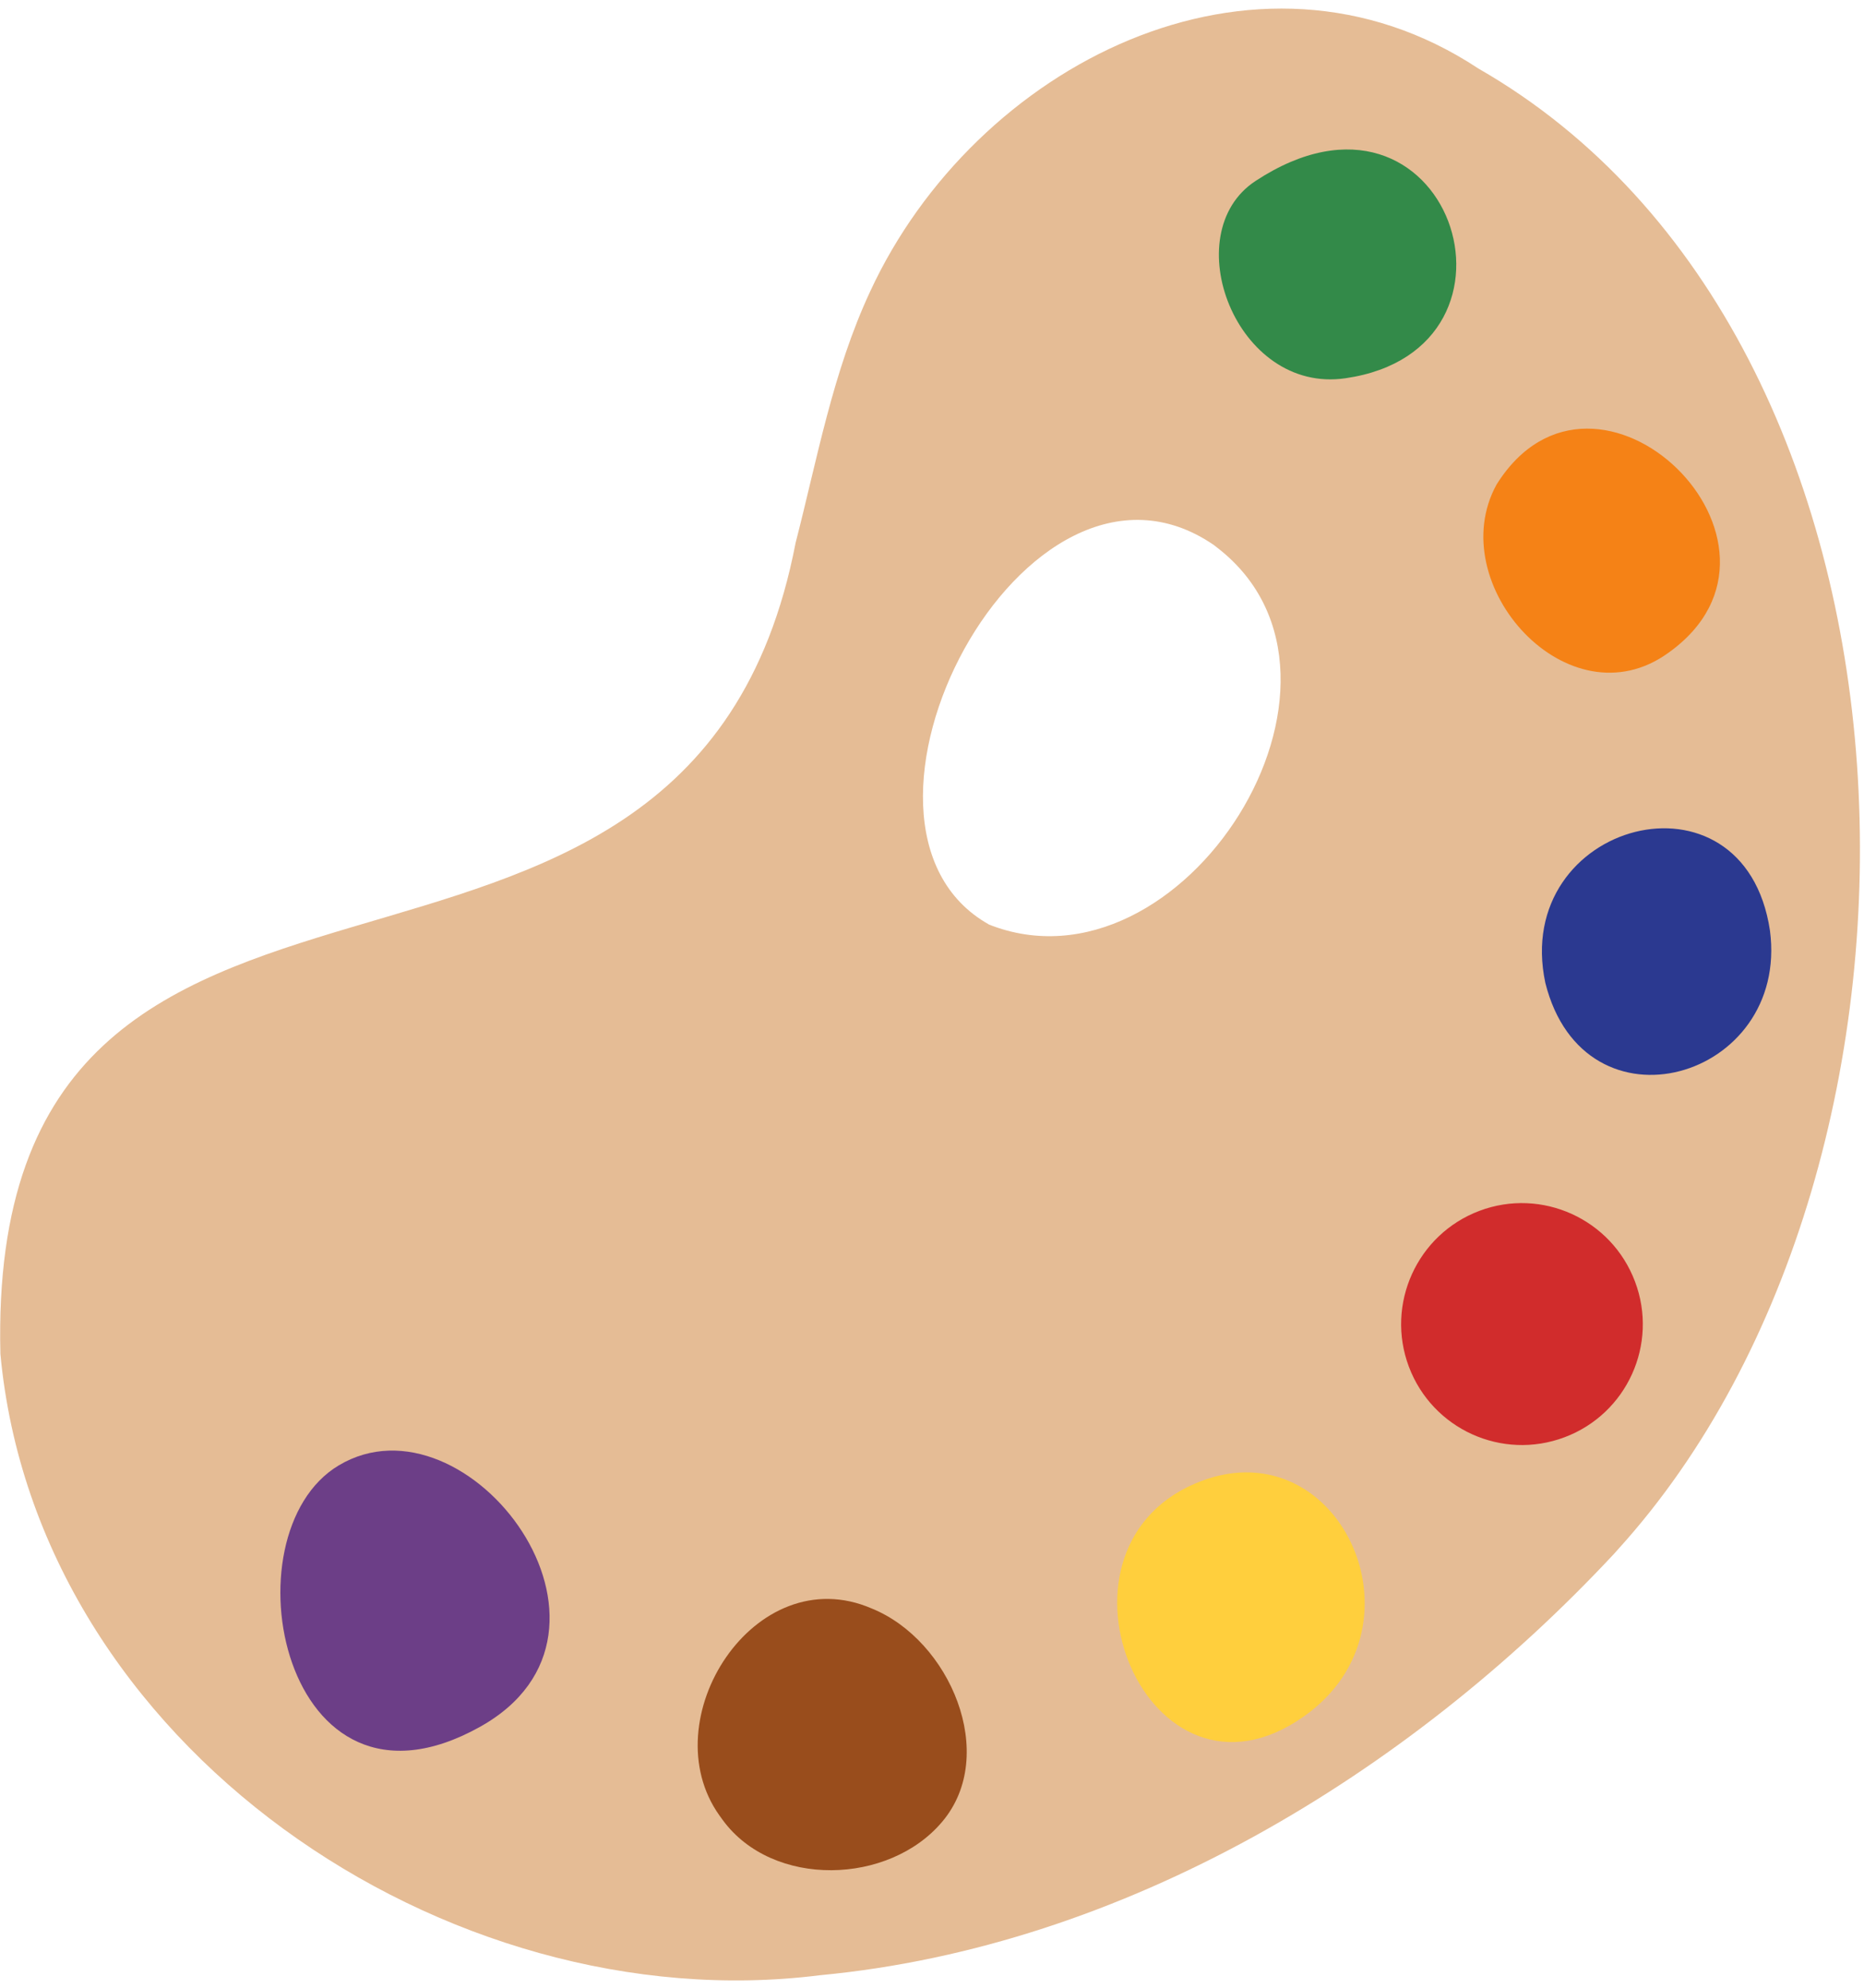<svg width="181" height="193" viewBox="0 0 181 193" fill="none" xmlns="http://www.w3.org/2000/svg">
<path d="M143.554 6.653C121.843 -7.689 94.649 6.355 84.5 28.289C80.853 36.105 79.34 44.641 77.255 52.705C66.809 107.094 -1.45 71.562 0.039 131.46C3.562 169.448 43.312 196.345 79.612 191.779C109.164 189 136.756 172.277 156.73 150.863L157.127 150.417C191.319 112.726 189.309 32.904 143.554 6.653ZM96.013 89.75C78.942 80.148 99.463 40.348 117.849 52.903L118.295 53.251C134.622 66.029 114.797 97.243 95.989 89.75H96.013Z" fill="#E5BC95"/>
<path d="M171.868 90.345C173.778 104.811 153.854 110.592 150.057 95.432C146.732 79.775 169.362 73.696 171.868 90.345Z" fill="#2B3990"/>
<path d="M46.565 167.686C27.409 178.331 21.752 148.928 32.893 142.278C45.398 134.809 63.313 158.406 46.565 167.686Z" fill="#6C3E87"/>
<path d="M126.584 166.669C111.523 177.264 100.456 150.789 115.989 144.065C129.785 138.085 139.213 157.811 126.584 166.669Z" fill="#FFCF3D"/>
<path d="M158.766 124.437C161.049 130.492 157.997 137.265 151.918 139.548C145.838 141.831 139.09 138.754 136.807 132.7C134.524 126.621 137.601 119.847 143.655 117.564C149.709 115.282 156.483 118.358 158.766 124.437Z" fill="#D12C2C"/>
<path d="M130.652 36.725C120.007 38.289 114.152 22.657 121.918 17.57C140.652 5.263 150.155 33.897 130.652 36.725Z" fill="#338A49"/>
<path d="M69.862 176.27C63.237 166.99 73.286 151.259 84.65 156.172C92.243 159.249 96.982 170.365 91.499 176.866C86.338 183.019 75.048 183.342 70.185 176.717L69.862 176.27Z" fill="#994D1C"/>
<path d="M145.318 47.048C154.97 31.639 176.805 52.829 162.016 63.374C152.315 70.421 140.008 56.725 145.318 47.048Z" fill="#F58216"/>
</svg>
